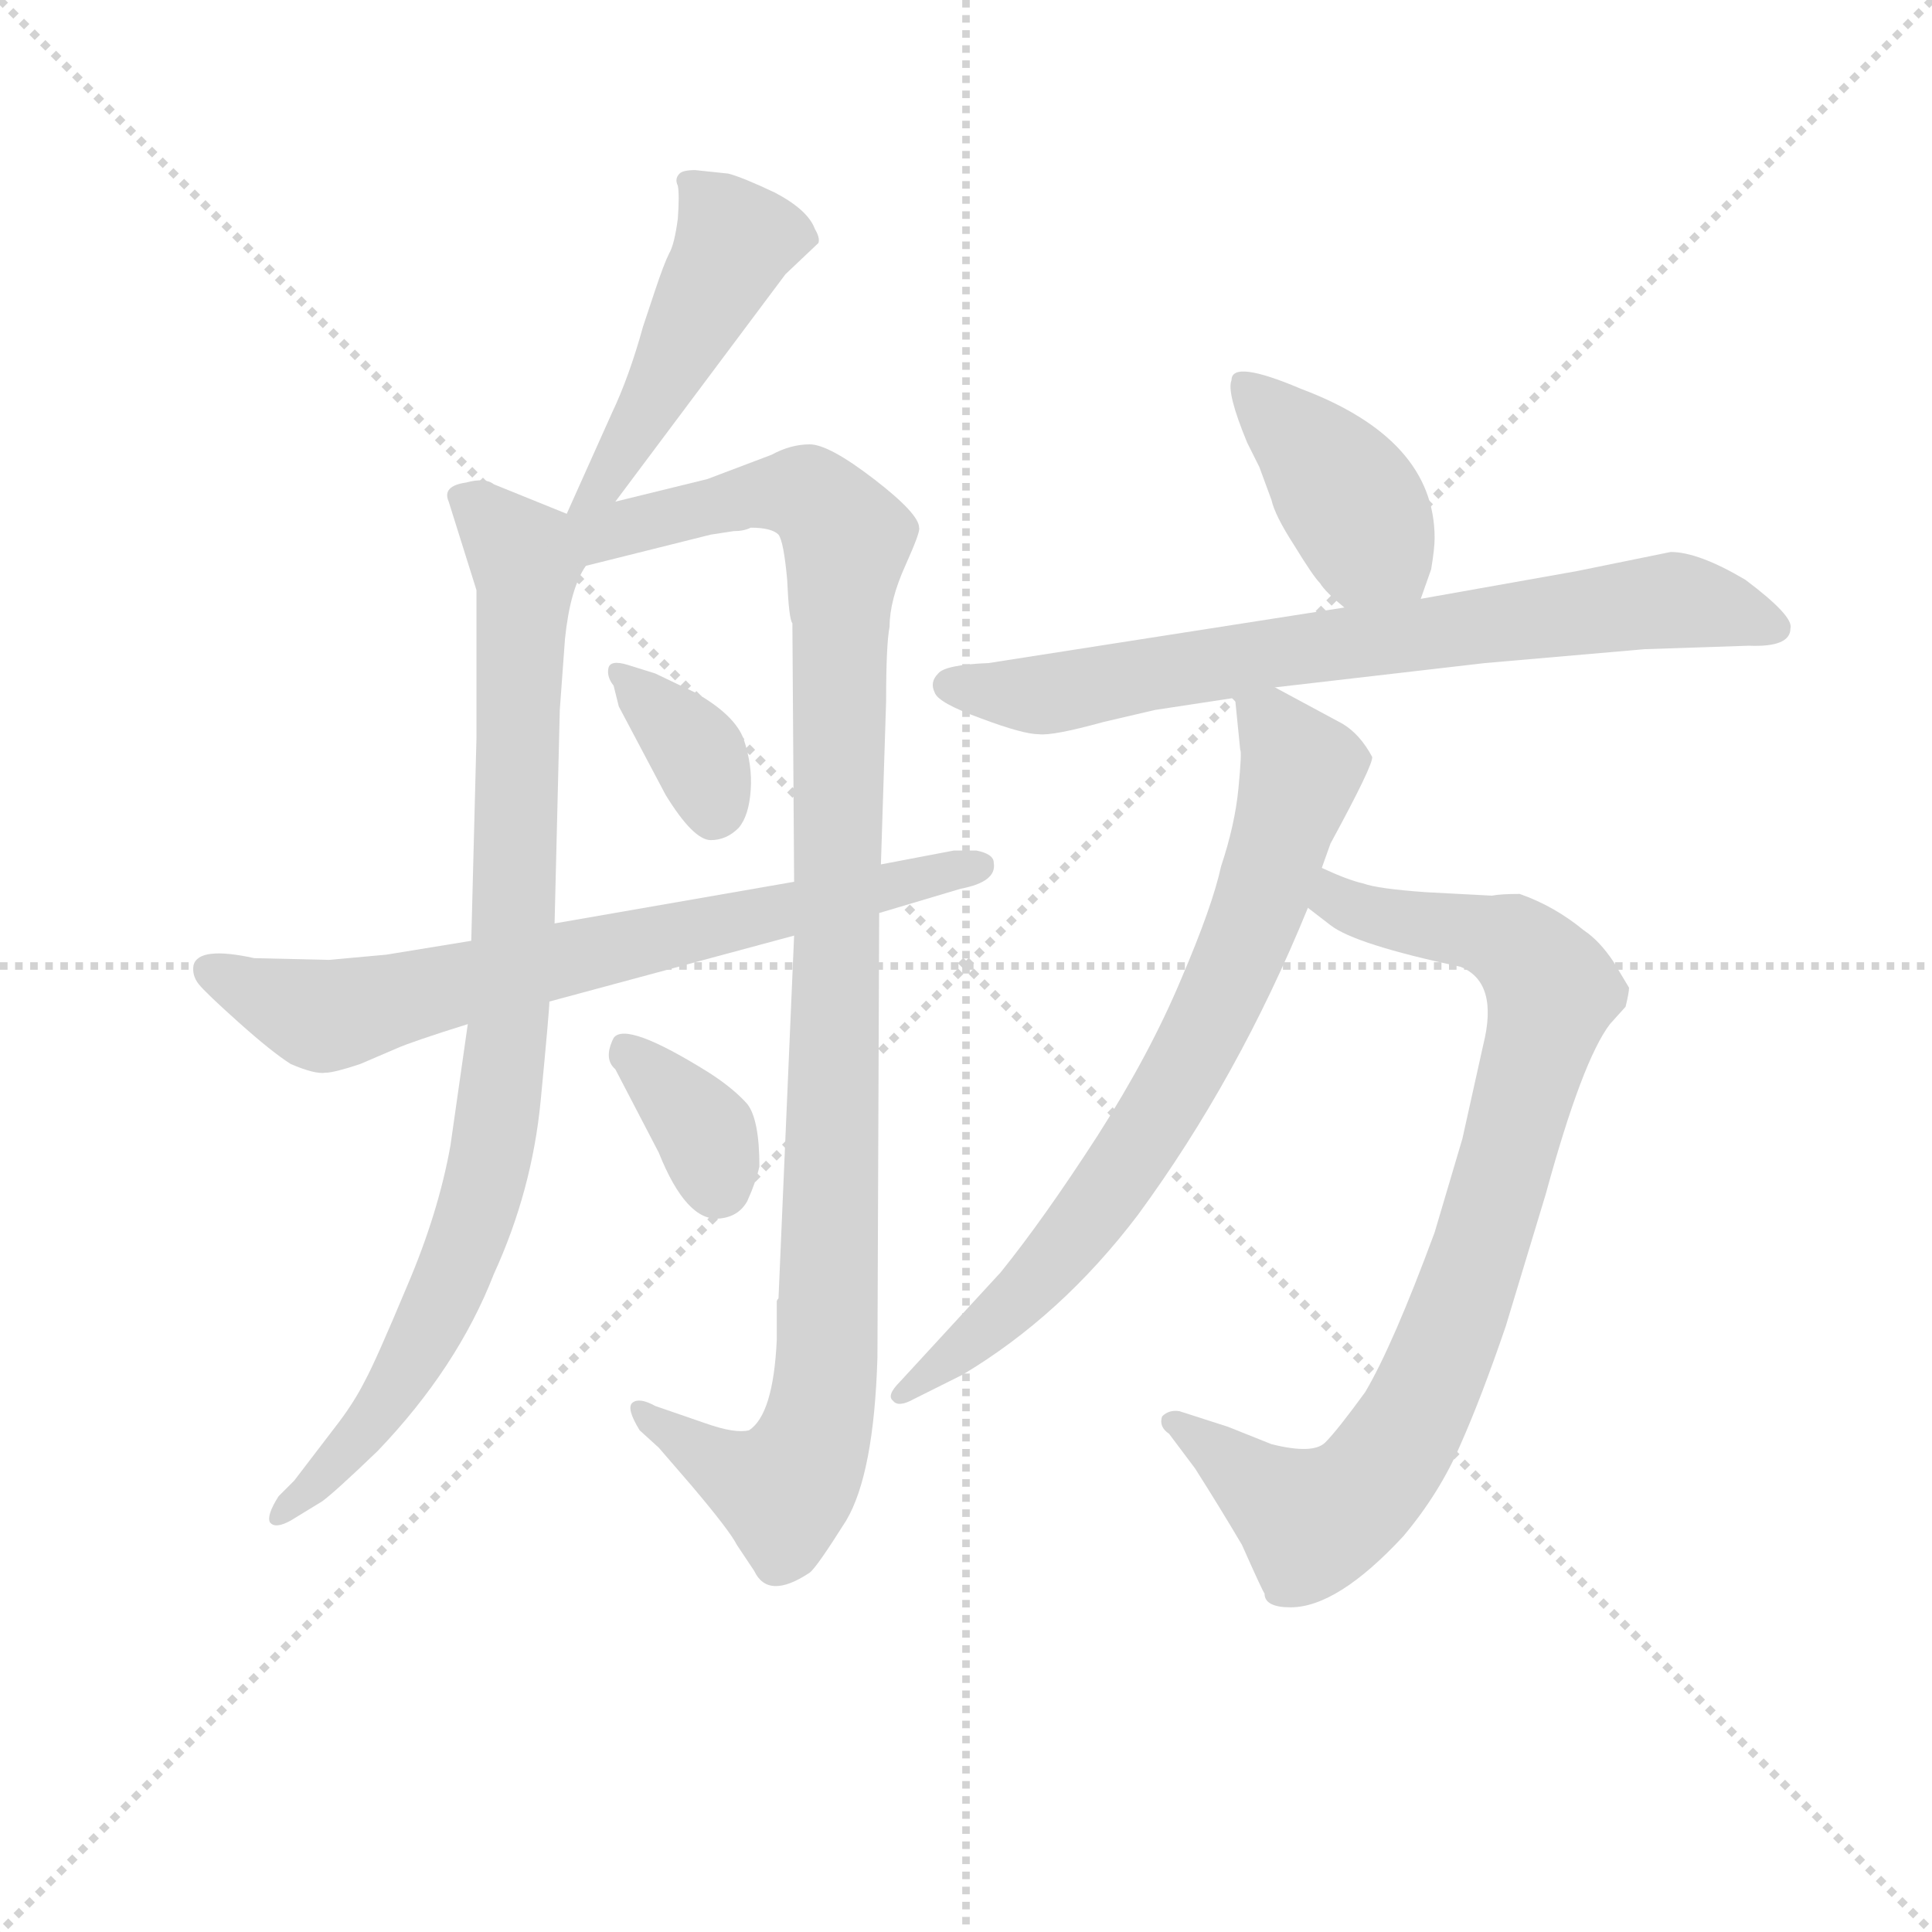 <svg version="1.1" viewBox="0 0 1024 1024" xmlns="http://www.w3.org/2000/svg">
  <g stroke="lightgray" stroke-dasharray="1,1" stroke-width="1" transform="scale(4, 4)">
    <line x1="0" y1="0" x2="256" y2="256"></line>
    <line x1="256" y1="0" x2="0" y2="256"></line>
    <line x1="128" y1="0" x2="128" y2="256"></line>
    <line x1="0" y1="128" x2="256" y2="128"></line>
  </g>
<g transform="scale(0.92, -0.92) translate(60, -900)">
   <style type="text/css">
    @keyframes keyframes0 {
      from {
       stroke: blue;
       stroke-dashoffset: 476;
       stroke-width: 128;
       }
       61% {
       animation-timing-function: step-end;
       stroke: blue;
       stroke-dashoffset: 0;
       stroke-width: 128;
       }
       to {
       stroke: black;
       stroke-width: 1024;
       }
       }
       #make-me-a-hanzi-animation-0 {
         animation: keyframes0 0.637s both;
         animation-delay: 0s;
         animation-timing-function: linear;
       }
    @keyframes keyframes1 {
      from {
       stroke: blue;
       stroke-dashoffset: 886;
       stroke-width: 128;
       }
       74% {
       animation-timing-function: step-end;
       stroke: blue;
       stroke-dashoffset: 0;
       stroke-width: 128;
       }
       to {
       stroke: black;
       stroke-width: 1024;
       }
       }
       #make-me-a-hanzi-animation-1 {
         animation: keyframes1 0.971s both;
         animation-delay: 0.637s;
         animation-timing-function: linear;
       }
    @keyframes keyframes2 {
      from {
       stroke: blue;
       stroke-dashoffset: 1071;
       stroke-width: 128;
       }
       78% {
       animation-timing-function: step-end;
       stroke: blue;
       stroke-dashoffset: 0;
       stroke-width: 128;
       }
       to {
       stroke: black;
       stroke-width: 1024;
       }
       }
       #make-me-a-hanzi-animation-2 {
         animation: keyframes2 1.122s both;
         animation-delay: 1.608s;
         animation-timing-function: linear;
       }
    @keyframes keyframes3 {
      from {
       stroke: blue;
       stroke-dashoffset: 357;
       stroke-width: 128;
       }
       54% {
       animation-timing-function: step-end;
       stroke: blue;
       stroke-dashoffset: 0;
       stroke-width: 128;
       }
       to {
       stroke: black;
       stroke-width: 1024;
       }
       }
       #make-me-a-hanzi-animation-3 {
         animation: keyframes3 0.541s both;
         animation-delay: 2.73s;
         animation-timing-function: linear;
       }
    @keyframes keyframes4 {
      from {
       stroke: blue;
       stroke-dashoffset: 353;
       stroke-width: 128;
       }
       53% {
       animation-timing-function: step-end;
       stroke: blue;
       stroke-dashoffset: 0;
       stroke-width: 128;
       }
       to {
       stroke: black;
       stroke-width: 1024;
       }
       }
       #make-me-a-hanzi-animation-4 {
         animation: keyframes4 0.537s both;
         animation-delay: 3.271s;
         animation-timing-function: linear;
       }
    @keyframes keyframes5 {
      from {
       stroke: blue;
       stroke-dashoffset: 714;
       stroke-width: 128;
       }
       70% {
       animation-timing-function: step-end;
       stroke: blue;
       stroke-dashoffset: 0;
       stroke-width: 128;
       }
       to {
       stroke: black;
       stroke-width: 1024;
       }
       }
       #make-me-a-hanzi-animation-5 {
         animation: keyframes5 0.831s both;
         animation-delay: 3.808s;
         animation-timing-function: linear;
       }
    @keyframes keyframes6 {
      from {
       stroke: blue;
       stroke-dashoffset: 403;
       stroke-width: 128;
       }
       57% {
       animation-timing-function: step-end;
       stroke: blue;
       stroke-dashoffset: 0;
       stroke-width: 128;
       }
       to {
       stroke: black;
       stroke-width: 1024;
       }
       }
       #make-me-a-hanzi-animation-6 {
         animation: keyframes6 0.578s both;
         animation-delay: 4.639s;
         animation-timing-function: linear;
       }
    @keyframes keyframes7 {
      from {
       stroke: blue;
       stroke-dashoffset: 736;
       stroke-width: 128;
       }
       71% {
       animation-timing-function: step-end;
       stroke: blue;
       stroke-dashoffset: 0;
       stroke-width: 128;
       }
       to {
       stroke: black;
       stroke-width: 1024;
       }
       }
       #make-me-a-hanzi-animation-7 {
         animation: keyframes7 0.849s both;
         animation-delay: 5.217s;
         animation-timing-function: linear;
       }
    @keyframes keyframes8 {
      from {
       stroke: blue;
       stroke-dashoffset: 850;
       stroke-width: 128;
       }
       73% {
       animation-timing-function: step-end;
       stroke: blue;
       stroke-dashoffset: 0;
       stroke-width: 128;
       }
       to {
       stroke: black;
       stroke-width: 1024;
       }
       }
       #make-me-a-hanzi-animation-8 {
         animation: keyframes8 0.942s both;
         animation-delay: 6.066s;
         animation-timing-function: linear;
       }
    @keyframes keyframes9 {
      from {
       stroke: blue;
       stroke-dashoffset: 738;
       stroke-width: 128;
       }
       71% {
       animation-timing-function: step-end;
       stroke: blue;
       stroke-dashoffset: 0;
       stroke-width: 128;
       }
       to {
       stroke: black;
       stroke-width: 1024;
       }
       }
       #make-me-a-hanzi-animation-9 {
         animation: keyframes9 0.851s both;
         animation-delay: 7.007s;
         animation-timing-function: linear;
       }
</style>
<path d="M 294.5 611.0 L 392.5 742.0 L 411.5 760.0 Q 412.5 763.0 409.5 768.0 Q 405.5 779.0 386.5 789.0 Q 367.5 798.0 359.5 800.0 L 340.5 802.0 Q 333.5 802.0 331.5 800.0 Q 328.5 797.0 330.5 793.0 Q 331.5 788.0 330.5 774.0 Q 328.5 759.0 325.5 754.0 Q 322.5 748.0 317.5 733.0 L 310.5 712.0 Q 302.5 683.0 292.5 662.0 L 266.5 604.0 C 254.5 577.0 276.5 587.0 294.5 611.0 Z" fill="lightgray"></path> 
<path d="M 209.5 310.0 L 199.5 240.0 Q 192.5 201.0 174.5 159.0 Q 156.5 116.0 150.5 105.0 Q 144.5 93.0 135.5 81.0 L 109.5 47.0 L 100.5 38.0 Q 93.5 27.0 95.5 23.0 Q 98.5 19.0 107.5 24.0 L 125.5 35.0 Q 132.5 40.0 157.5 64.0 Q 203.5 112.0 224.5 166.0 Q 246.5 214.0 251.5 266.0 Q 256.5 318.0 256.5 323.0 L 259.5 368.0 L 262.5 491.0 L 265.5 532.0 Q 268.5 561.0 277.5 574.0 C 286.5 596.0 286.5 596.0 266.5 604.0 L 224.5 621.0 Q 219.5 625.0 208.5 622.0 Q 194.5 620.0 198.5 611.0 L 214.5 560.0 L 214.5 475.0 L 211.5 358.0 L 209.5 310.0 Z" fill="lightgray"></path> 
<path d="M 397.5 361.0 L 388.5 152.0 Q 387.5 151.0 387.5 150.0 L 387.5 128.0 Q 385.5 85.0 371.5 76.0 Q 363.5 74.0 346.5 80.0 L 317.5 90.0 Q 308.5 95.0 304.5 92.0 Q 300.5 89.0 308.5 76.0 L 319.5 66.0 L 338.5 44.0 Q 360.5 18.0 364.5 10.0 L 374.5 -5.0 Q 382.5 -22.0 406.5 -6.0 Q 410.5 -3.0 427.5 24.0 Q 443.5 51.0 445.5 118.0 L 446.5 374.0 L 447.5 402.0 L 450.5 496.0 Q 450.5 529.0 452.5 539.0 Q 452.5 554.0 461.5 574.0 Q 470.5 594.0 469.5 596.0 Q 469.5 604.0 443.5 624.0 Q 417.5 644.0 406.5 644.0 Q 395.5 644.0 384.5 638.0 L 347.5 624.0 L 294.5 611.0 C 255.5 601.0 234.5 563.0 277.5 574.0 L 349.5 592.0 L 362.5 594.0 Q 368.5 594.0 372.5 596.0 Q 384.5 596.0 388.5 592.0 Q 391.5 588.0 393.5 566.0 Q 394.5 543.0 396.5 541.0 L 397.5 392.0 L 397.5 361.0 Z" fill="lightgray"></path> 
<path d="M 317.5 512.0 L 301.5 517.0 Q 291.5 520.0 290.5 515.0 Q 289.5 510.0 293.5 505.0 L 296.5 493.0 L 323.5 442.0 Q 339.5 416.0 349.5 416.0 Q 358.5 416.0 365.5 423.0 Q 371.5 430.0 372.5 445.0 Q 373.5 459.0 368.5 474.0 Q 363.5 488.0 340.5 501.0 L 317.5 512.0 Z" fill="lightgray"></path> 
<path d="M 377.5 228.0 Q 377.5 255.0 370.5 264.0 Q 362.5 273.0 348.5 282.0 Q 300.5 312.0 293.5 302.0 Q 287.5 290.0 294.5 284.0 L 319.5 236.0 Q 335.5 196.0 354.5 198.0 Q 365.5 199.0 370.5 208.0 Q 375.5 219.0 377.5 228.0 Z" fill="lightgray"></path> 
<path d="M 256.5 323.0 L 397.5 361.0 L 446.5 374.0 L 493.5 388.0 Q 514.5 392.0 512.5 403.0 Q 512.5 408.0 502.5 410.0 L 489.5 410.0 L 447.5 402.0 L 397.5 392.0 L 259.5 368.0 L 211.5 358.0 L 162.5 350.0 L 129.5 347.0 L 86.5 348.0 Q 54.5 355.0 51.5 344.0 Q 50.5 338.0 54.5 333.0 Q 58.5 328.0 77.5 311.0 Q 96.5 294.0 107.5 287.0 Q 121.5 281.0 127.5 282.0 Q 132.5 282.0 147.5 287.0 L 168.5 296.0 Q 177.5 300.0 209.5 310.0 L 256.5 323.0 Z" fill="lightgray"></path> 
<path d="M 758.5 555.0 L 764.5 572.0 Q 766.5 584.0 766.5 590.0 Q 766.5 647.0 689.5 676.0 Q 649.5 693.0 649.5 681.0 Q 646.5 674.0 658.5 645.0 L 665.5 631.0 L 672.5 612.0 Q 674.5 603.0 685.5 586.0 Q 696.5 568.0 700.5 564.0 Q 703.5 559.0 714.5 550.0 C 737.5 531.0 748.5 527.0 758.5 555.0 Z" fill="lightgray"></path> 
<path d="M 674.5 504.0 L 795.5 518.0 L 887.5 526.0 L 947.5 528.0 Q 971.5 527.0 971.5 538.0 Q 973.5 545.0 945.5 566.0 Q 918.5 582.0 902.5 582.0 L 848.5 571.0 L 758.5 555.0 L 714.5 550.0 L 509.5 518.0 Q 484.5 517.0 480.5 512.0 Q 475.5 507.0 478.5 501.0 Q 480.5 495.0 505.5 486.0 Q 529.5 477.0 538.5 477.0 Q 546.5 476.0 575.5 484.0 L 605.5 491.0 L 651.5 498.0 L 674.5 504.0 Z" fill="lightgray"></path> 
<path d="M 799.5 384.0 L 761.5 386.0 Q 733.5 388.0 725.5 391.0 Q 716.5 393.0 701.5 400.0 C 673.5 411.0 669.5 395.0 693.5 377.0 L 706.5 367.0 Q 720.5 356.0 781.5 343.0 Q 803.5 334.0 794.5 298.0 L 782.5 244.0 L 766.5 190.0 Q 742.5 125.0 726.5 98.0 Q 710.5 76.0 703.5 69.0 Q 696.5 62.0 672.5 68.0 L 647.5 78.0 L 619.5 87.0 Q 613.5 88.0 609.5 84.0 Q 607.5 78.0 613.5 74.0 L 628.5 54.0 Q 642.5 32.0 655.5 10.0 Q 667.5 -17.0 668.5 -18.0 Q 668.5 -26.0 683.5 -26.0 Q 710.5 -26.0 748.5 15.0 Q 769.5 40.0 781.5 68.0 Q 793.5 95.0 807.5 136.0 L 830.5 212.0 Q 851.5 289.0 867.5 310.0 L 876.5 320.0 Q 878.5 328.0 878.5 331.0 L 869.5 346.0 Q 861.5 358.0 852.5 364.0 Q 835.5 378.0 815.5 385.0 Q 804.5 385.0 799.5 384.0 Z" fill="lightgray"></path> 
<path d="M 701.5 400.0 L 706.5 414.0 Q 731.5 460.0 730.5 464.0 Q 723.5 477.0 713.5 483.0 L 674.5 504.0 C 649.5 517.0 649.5 517.0 651.5 498.0 L 654.5 468.0 Q 655.5 467.0 653.5 446.0 Q 651.5 425.0 643.5 401.0 Q 638.5 378.0 620.5 336.0 Q 602.5 293.0 572.5 246.0 Q 541.5 198.0 516.5 167.0 L 458.5 104.0 Q 450.5 96.0 454.5 93.0 Q 457.5 89.0 466.5 94.0 L 494.5 108.0 Q 551.5 142.0 595.5 200.0 Q 653.5 279.0 693.5 377.0 L 701.5 400.0 Z" fill="lightgray"></path> 
      <clipPath id="make-me-a-hanzi-clip-0">
      <path d="M 294.5 611.0 L 392.5 742.0 L 411.5 760.0 Q 412.5 763.0 409.5 768.0 Q 405.5 779.0 386.5 789.0 Q 367.5 798.0 359.5 800.0 L 340.5 802.0 Q 333.5 802.0 331.5 800.0 Q 328.5 797.0 330.5 793.0 Q 331.5 788.0 330.5 774.0 Q 328.5 759.0 325.5 754.0 Q 322.5 748.0 317.5 733.0 L 310.5 712.0 Q 302.5 683.0 292.5 662.0 L 266.5 604.0 C 254.5 577.0 276.5 587.0 294.5 611.0 Z" fill="lightgray"></path>
      </clipPath>
      <path clip-path="url(#make-me-a-hanzi-clip-0)" d="M 337.5 796.0 L 356.5 774.0 L 361.5 756.0 L 289.5 624.0 L 272.5 610.0 " fill="none" id="make-me-a-hanzi-animation-0" stroke-dasharray="348 696" stroke-linecap="round"></path>

      <clipPath id="make-me-a-hanzi-clip-1">
      <path d="M 209.5 310.0 L 199.5 240.0 Q 192.5 201.0 174.5 159.0 Q 156.5 116.0 150.5 105.0 Q 144.5 93.0 135.5 81.0 L 109.5 47.0 L 100.5 38.0 Q 93.5 27.0 95.5 23.0 Q 98.5 19.0 107.5 24.0 L 125.5 35.0 Q 132.5 40.0 157.5 64.0 Q 203.5 112.0 224.5 166.0 Q 246.5 214.0 251.5 266.0 Q 256.5 318.0 256.5 323.0 L 259.5 368.0 L 262.5 491.0 L 265.5 532.0 Q 268.5 561.0 277.5 574.0 C 286.5 596.0 286.5 596.0 266.5 604.0 L 224.5 621.0 Q 219.5 625.0 208.5 622.0 Q 194.5 620.0 198.5 611.0 L 214.5 560.0 L 214.5 475.0 L 211.5 358.0 L 209.5 310.0 Z" fill="lightgray"></path>
      </clipPath>
      <path clip-path="url(#make-me-a-hanzi-clip-1)" d="M 212.5 608.0 L 241.5 580.0 L 243.5 564.0 L 235.5 347.0 L 223.5 234.0 L 202.5 168.0 L 178.5 117.0 L 130.5 53.0 L 101.5 30.0 " fill="none" id="make-me-a-hanzi-animation-1" stroke-dasharray="758 1516" stroke-linecap="round"></path>

      <clipPath id="make-me-a-hanzi-clip-2">
      <path d="M 397.5 361.0 L 388.5 152.0 Q 387.5 151.0 387.5 150.0 L 387.5 128.0 Q 385.5 85.0 371.5 76.0 Q 363.5 74.0 346.5 80.0 L 317.5 90.0 Q 308.5 95.0 304.5 92.0 Q 300.5 89.0 308.5 76.0 L 319.5 66.0 L 338.5 44.0 Q 360.5 18.0 364.5 10.0 L 374.5 -5.0 Q 382.5 -22.0 406.5 -6.0 Q 410.5 -3.0 427.5 24.0 Q 443.5 51.0 445.5 118.0 L 446.5 374.0 L 447.5 402.0 L 450.5 496.0 Q 450.5 529.0 452.5 539.0 Q 452.5 554.0 461.5 574.0 Q 470.5 594.0 469.5 596.0 Q 469.5 604.0 443.5 624.0 Q 417.5 644.0 406.5 644.0 Q 395.5 644.0 384.5 638.0 L 347.5 624.0 L 294.5 611.0 C 255.5 601.0 234.5 563.0 277.5 574.0 L 349.5 592.0 L 362.5 594.0 Q 368.5 594.0 372.5 596.0 Q 384.5 596.0 388.5 592.0 Q 391.5 588.0 393.5 566.0 Q 394.5 543.0 396.5 541.0 L 397.5 392.0 L 397.5 361.0 Z" fill="lightgray"></path>
      </clipPath>
      <path clip-path="url(#make-me-a-hanzi-clip-2)" d="M 275.5 599.0 L 295.5 594.0 L 372.5 615.0 L 404.5 616.0 L 427.5 590.0 L 413.5 90.0 L 405.5 61.0 L 391.5 42.0 L 362.5 51.0 L 310.5 88.0 " fill="none" id="make-me-a-hanzi-animation-2" stroke-dasharray="943 1886" stroke-linecap="round"></path>

      <clipPath id="make-me-a-hanzi-clip-3">
      <path d="M 317.5 512.0 L 301.5 517.0 Q 291.5 520.0 290.5 515.0 Q 289.5 510.0 293.5 505.0 L 296.5 493.0 L 323.5 442.0 Q 339.5 416.0 349.5 416.0 Q 358.5 416.0 365.5 423.0 Q 371.5 430.0 372.5 445.0 Q 373.5 459.0 368.5 474.0 Q 363.5 488.0 340.5 501.0 L 317.5 512.0 Z" fill="lightgray"></path>
      </clipPath>
      <path clip-path="url(#make-me-a-hanzi-clip-3)" d="M 296.5 511.0 L 340.5 469.0 L 350.5 430.0 " fill="none" id="make-me-a-hanzi-animation-3" stroke-dasharray="229 458" stroke-linecap="round"></path>

      <clipPath id="make-me-a-hanzi-clip-4">
      <path d="M 377.5 228.0 Q 377.5 255.0 370.5 264.0 Q 362.5 273.0 348.5 282.0 Q 300.5 312.0 293.5 302.0 Q 287.5 290.0 294.5 284.0 L 319.5 236.0 Q 335.5 196.0 354.5 198.0 Q 365.5 199.0 370.5 208.0 Q 375.5 219.0 377.5 228.0 Z" fill="lightgray"></path>
      </clipPath>
      <path clip-path="url(#make-me-a-hanzi-clip-4)" d="M 300.5 295.0 L 347.5 245.0 L 353.5 217.0 " fill="none" id="make-me-a-hanzi-animation-4" stroke-dasharray="225 450" stroke-linecap="round"></path>

      <clipPath id="make-me-a-hanzi-clip-5">
      <path d="M 256.5 323.0 L 397.5 361.0 L 446.5 374.0 L 493.5 388.0 Q 514.5 392.0 512.5 403.0 Q 512.5 408.0 502.5 410.0 L 489.5 410.0 L 447.5 402.0 L 397.5 392.0 L 259.5 368.0 L 211.5 358.0 L 162.5 350.0 L 129.5 347.0 L 86.5 348.0 Q 54.5 355.0 51.5 344.0 Q 50.5 338.0 54.5 333.0 Q 58.5 328.0 77.5 311.0 Q 96.5 294.0 107.5 287.0 Q 121.5 281.0 127.5 282.0 Q 132.5 282.0 147.5 287.0 L 168.5 296.0 Q 177.5 300.0 209.5 310.0 L 256.5 323.0 Z" fill="lightgray"></path>
      </clipPath>
      <path clip-path="url(#make-me-a-hanzi-clip-5)" d="M 60.5 341.0 L 98.5 323.0 L 132.5 315.0 L 503.5 401.0 " fill="none" id="make-me-a-hanzi-animation-5" stroke-dasharray="586 1172" stroke-linecap="round"></path>

      <clipPath id="make-me-a-hanzi-clip-6">
      <path d="M 758.5 555.0 L 764.5 572.0 Q 766.5 584.0 766.5 590.0 Q 766.5 647.0 689.5 676.0 Q 649.5 693.0 649.5 681.0 Q 646.5 674.0 658.5 645.0 L 665.5 631.0 L 672.5 612.0 Q 674.5 603.0 685.5 586.0 Q 696.5 568.0 700.5 564.0 Q 703.5 559.0 714.5 550.0 C 737.5 531.0 748.5 527.0 758.5 555.0 Z" fill="lightgray"></path>
      </clipPath>
      <path clip-path="url(#make-me-a-hanzi-clip-6)" d="M 658.5 677.0 L 708.5 625.0 L 750.5 563.0 " fill="none" id="make-me-a-hanzi-animation-6" stroke-dasharray="275 550" stroke-linecap="round"></path>

      <clipPath id="make-me-a-hanzi-clip-7">
      <path d="M 674.5 504.0 L 795.5 518.0 L 887.5 526.0 L 947.5 528.0 Q 971.5 527.0 971.5 538.0 Q 973.5 545.0 945.5 566.0 Q 918.5 582.0 902.5 582.0 L 848.5 571.0 L 758.5 555.0 L 714.5 550.0 L 509.5 518.0 Q 484.5 517.0 480.5 512.0 Q 475.5 507.0 478.5 501.0 Q 480.5 495.0 505.5 486.0 Q 529.5 477.0 538.5 477.0 Q 546.5 476.0 575.5 484.0 L 605.5 491.0 L 651.5 498.0 L 674.5 504.0 Z" fill="lightgray"></path>
      </clipPath>
      <path clip-path="url(#make-me-a-hanzi-clip-7)" d="M 488.5 505.0 L 541.5 500.0 L 887.5 553.0 L 924.5 551.0 L 962.5 539.0 " fill="none" id="make-me-a-hanzi-animation-7" stroke-dasharray="608 1216" stroke-linecap="round"></path>

      <clipPath id="make-me-a-hanzi-clip-8">
      <path d="M 799.5 384.0 L 761.5 386.0 Q 733.5 388.0 725.5 391.0 Q 716.5 393.0 701.5 400.0 C 673.5 411.0 669.5 395.0 693.5 377.0 L 706.5 367.0 Q 720.5 356.0 781.5 343.0 Q 803.5 334.0 794.5 298.0 L 782.5 244.0 L 766.5 190.0 Q 742.5 125.0 726.5 98.0 Q 710.5 76.0 703.5 69.0 Q 696.5 62.0 672.5 68.0 L 647.5 78.0 L 619.5 87.0 Q 613.5 88.0 609.5 84.0 Q 607.5 78.0 613.5 74.0 L 628.5 54.0 Q 642.5 32.0 655.5 10.0 Q 667.5 -17.0 668.5 -18.0 Q 668.5 -26.0 683.5 -26.0 Q 710.5 -26.0 748.5 15.0 Q 769.5 40.0 781.5 68.0 Q 793.5 95.0 807.5 136.0 L 830.5 212.0 Q 851.5 289.0 867.5 310.0 L 876.5 320.0 Q 878.5 328.0 878.5 331.0 L 869.5 346.0 Q 861.5 358.0 852.5 364.0 Q 835.5 378.0 815.5 385.0 Q 804.5 385.0 799.5 384.0 Z" fill="lightgray"></path>
      </clipPath>
      <path clip-path="url(#make-me-a-hanzi-clip-8)" d="M 706.5 392.0 L 711.5 380.0 L 725.5 374.0 L 811.5 356.0 L 832.5 332.0 L 807.5 229.0 L 766.5 109.0 L 735.5 53.0 L 715.5 33.0 L 695.5 23.0 L 615.5 81.0 " fill="none" id="make-me-a-hanzi-animation-8" stroke-dasharray="722 1444" stroke-linecap="round"></path>

      <clipPath id="make-me-a-hanzi-clip-9">
      <path d="M 701.5 400.0 L 706.5 414.0 Q 731.5 460.0 730.5 464.0 Q 723.5 477.0 713.5 483.0 L 674.5 504.0 C 649.5 517.0 649.5 517.0 651.5 498.0 L 654.5 468.0 Q 655.5 467.0 653.5 446.0 Q 651.5 425.0 643.5 401.0 Q 638.5 378.0 620.5 336.0 Q 602.5 293.0 572.5 246.0 Q 541.5 198.0 516.5 167.0 L 458.5 104.0 Q 450.5 96.0 454.5 93.0 Q 457.5 89.0 466.5 94.0 L 494.5 108.0 Q 551.5 142.0 595.5 200.0 Q 653.5 279.0 693.5 377.0 L 701.5 400.0 Z" fill="lightgray"></path>
      </clipPath>
      <path clip-path="url(#make-me-a-hanzi-clip-9)" d="M 659.5 491.0 L 672.5 484.0 L 689.5 456.0 L 664.5 377.0 L 627.5 294.0 L 555.5 183.0 L 460.5 97.0 " fill="none" id="make-me-a-hanzi-animation-9" stroke-dasharray="610 1220" stroke-linecap="round"></path>

</g>
</svg>
